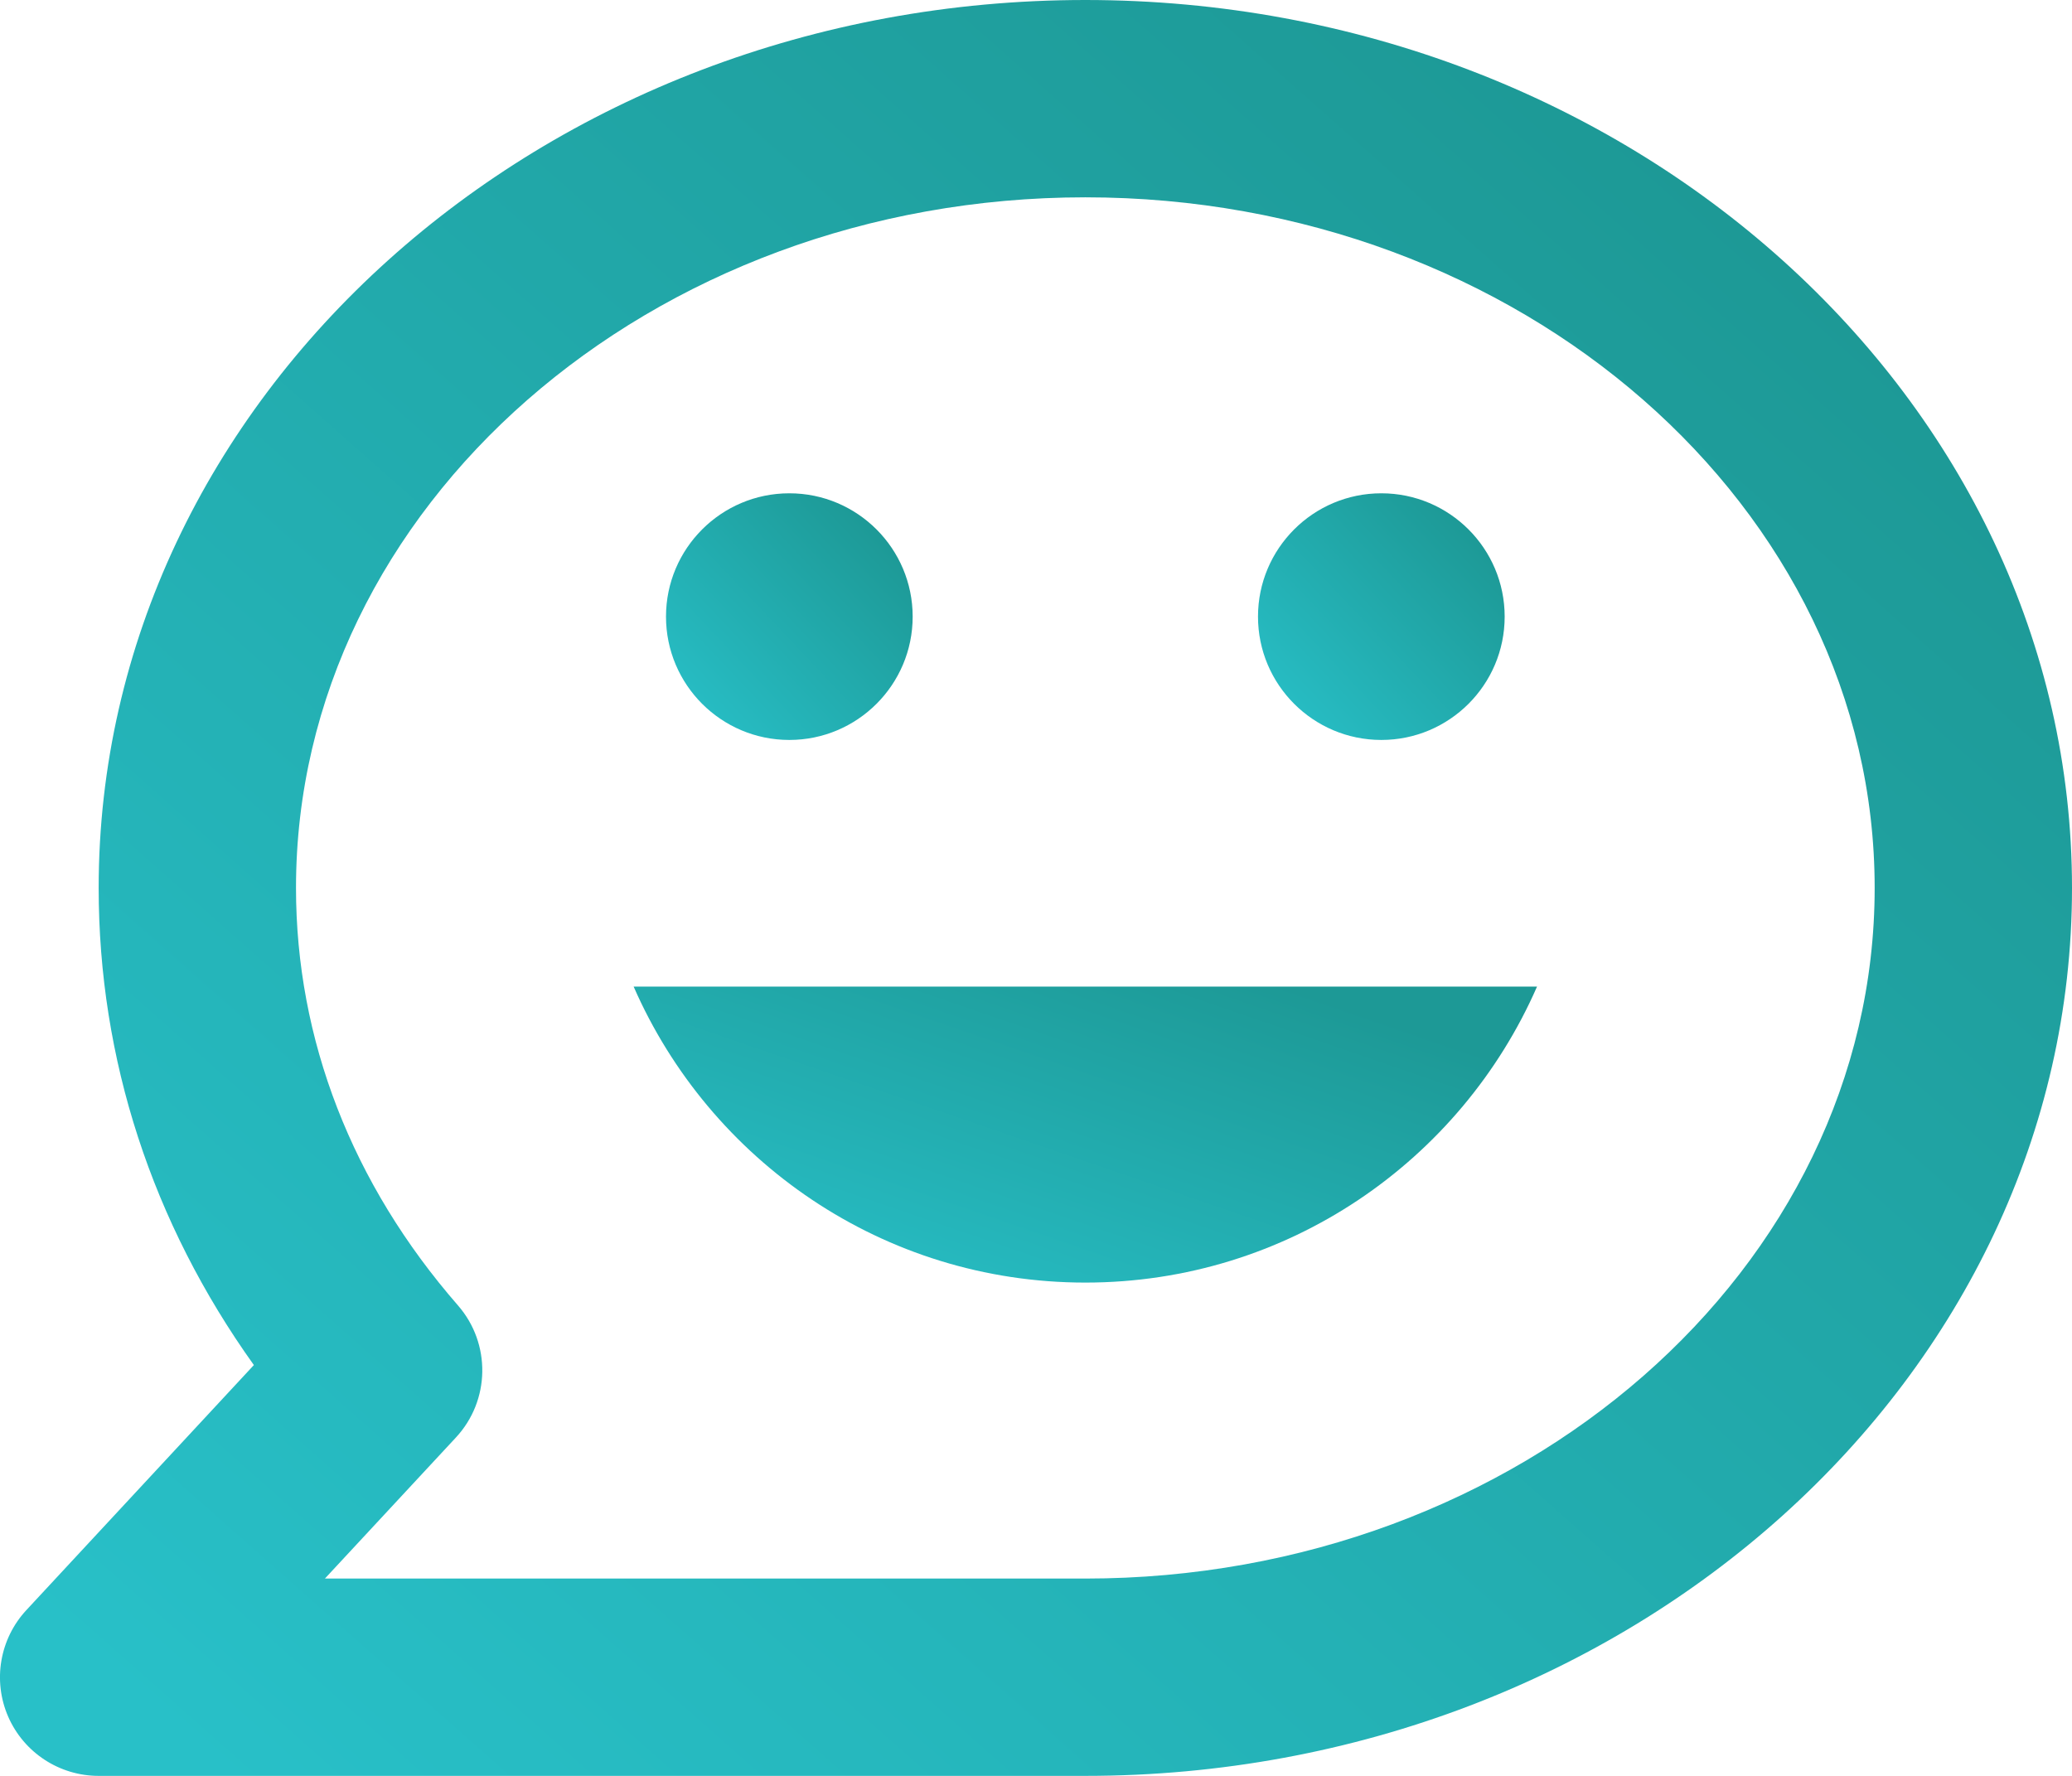 <?xml version="1.0" encoding="UTF-8"?>
<svg width="63px" height="54px" viewBox="0 0 63 54" version="1.1" xmlns="http://www.w3.org/2000/svg" xmlns:xlink="http://www.w3.org/1999/xlink">
    <!-- Generator: Sketch 49.3 (51167) - http://www.bohemiancoding.com/sketch -->
    <title>Private</title>
    <desc>Created with Sketch.</desc>
    <defs>
        <linearGradient x1="88.188%" y1="16.419%" x2="5.396%" y2="94.886%" id="linearGradient-1">
            <stop stop-color="#1D9996" offset="0%"></stop>
            <stop stop-color="#28C0C8" offset="100%"></stop>
        </linearGradient>
    </defs>
    <g id="Web-UI" stroke="none" stroke-width="1" fill="none" fill-rule="evenodd">
        <g id="Telegram-Mac-App-Page" transform="translate(-530, -2454)" fill="url(#linearGradient-1)">
            <g id="Switch-to-Telegram" transform="translate(406, 2321)">
                <g id="Features-Cols-Copy" transform="translate(0, 127)">
                    <g id="Group-7" transform="translate(0, 6)">
                        <g id="Private" transform="translate(123, 0)">
                            <path d="M10.879,48 L34,48 C47.233,48 58,38.58 58,27 C58,15.42 47.233,6 34,6 C20.767,6 10,15.42 10,27 C10,31.611 11.704,36 14.926,39.696 C15.934,40.854 15.907,42.585 14.863,43.71 L10.879,48 Z M34,54 L4,54 C2.806,54 1.726,53.292 1.249,52.2 C0.772,51.105 0.991,49.833 1.801,48.96 L8.719,41.508 C5.623,37.176 4,32.205 4,27 C4,12.114 17.458,0 34,0 C50.542,0 64,12.114 64,27 C64,41.886 50.542,54 34,54 L34,54 Z" id="Fill-1297"></path>
                            <path d="M20.266,30 C22.582,35.292 27.85,39 34,39 C40.15,39 45.418,35.292 47.734,30 L20.266,30 Z" id="Fill-1298"></path>
                            <path d="M28.75,18.75 C28.75,20.82 27.07,22.5 25,22.5 C22.93,22.5 21.25,20.82 21.25,18.75 C21.25,16.68 22.93,15 25,15 C27.07,15 28.75,16.68 28.75,18.75" id="Fill-1299"></path>
                            <path d="M46.75,18.75 C46.75,20.82 45.07,22.5 43,22.5 C40.93,22.5 39.25,20.82 39.25,18.75 C39.25,16.68 40.93,15 43,15 C45.07,15 46.75,16.68 46.75,18.75" id="Fill-1300"></path>
                        </g>
                    </g>
                </g>
            </g>
        </g>
    </g>
</svg>